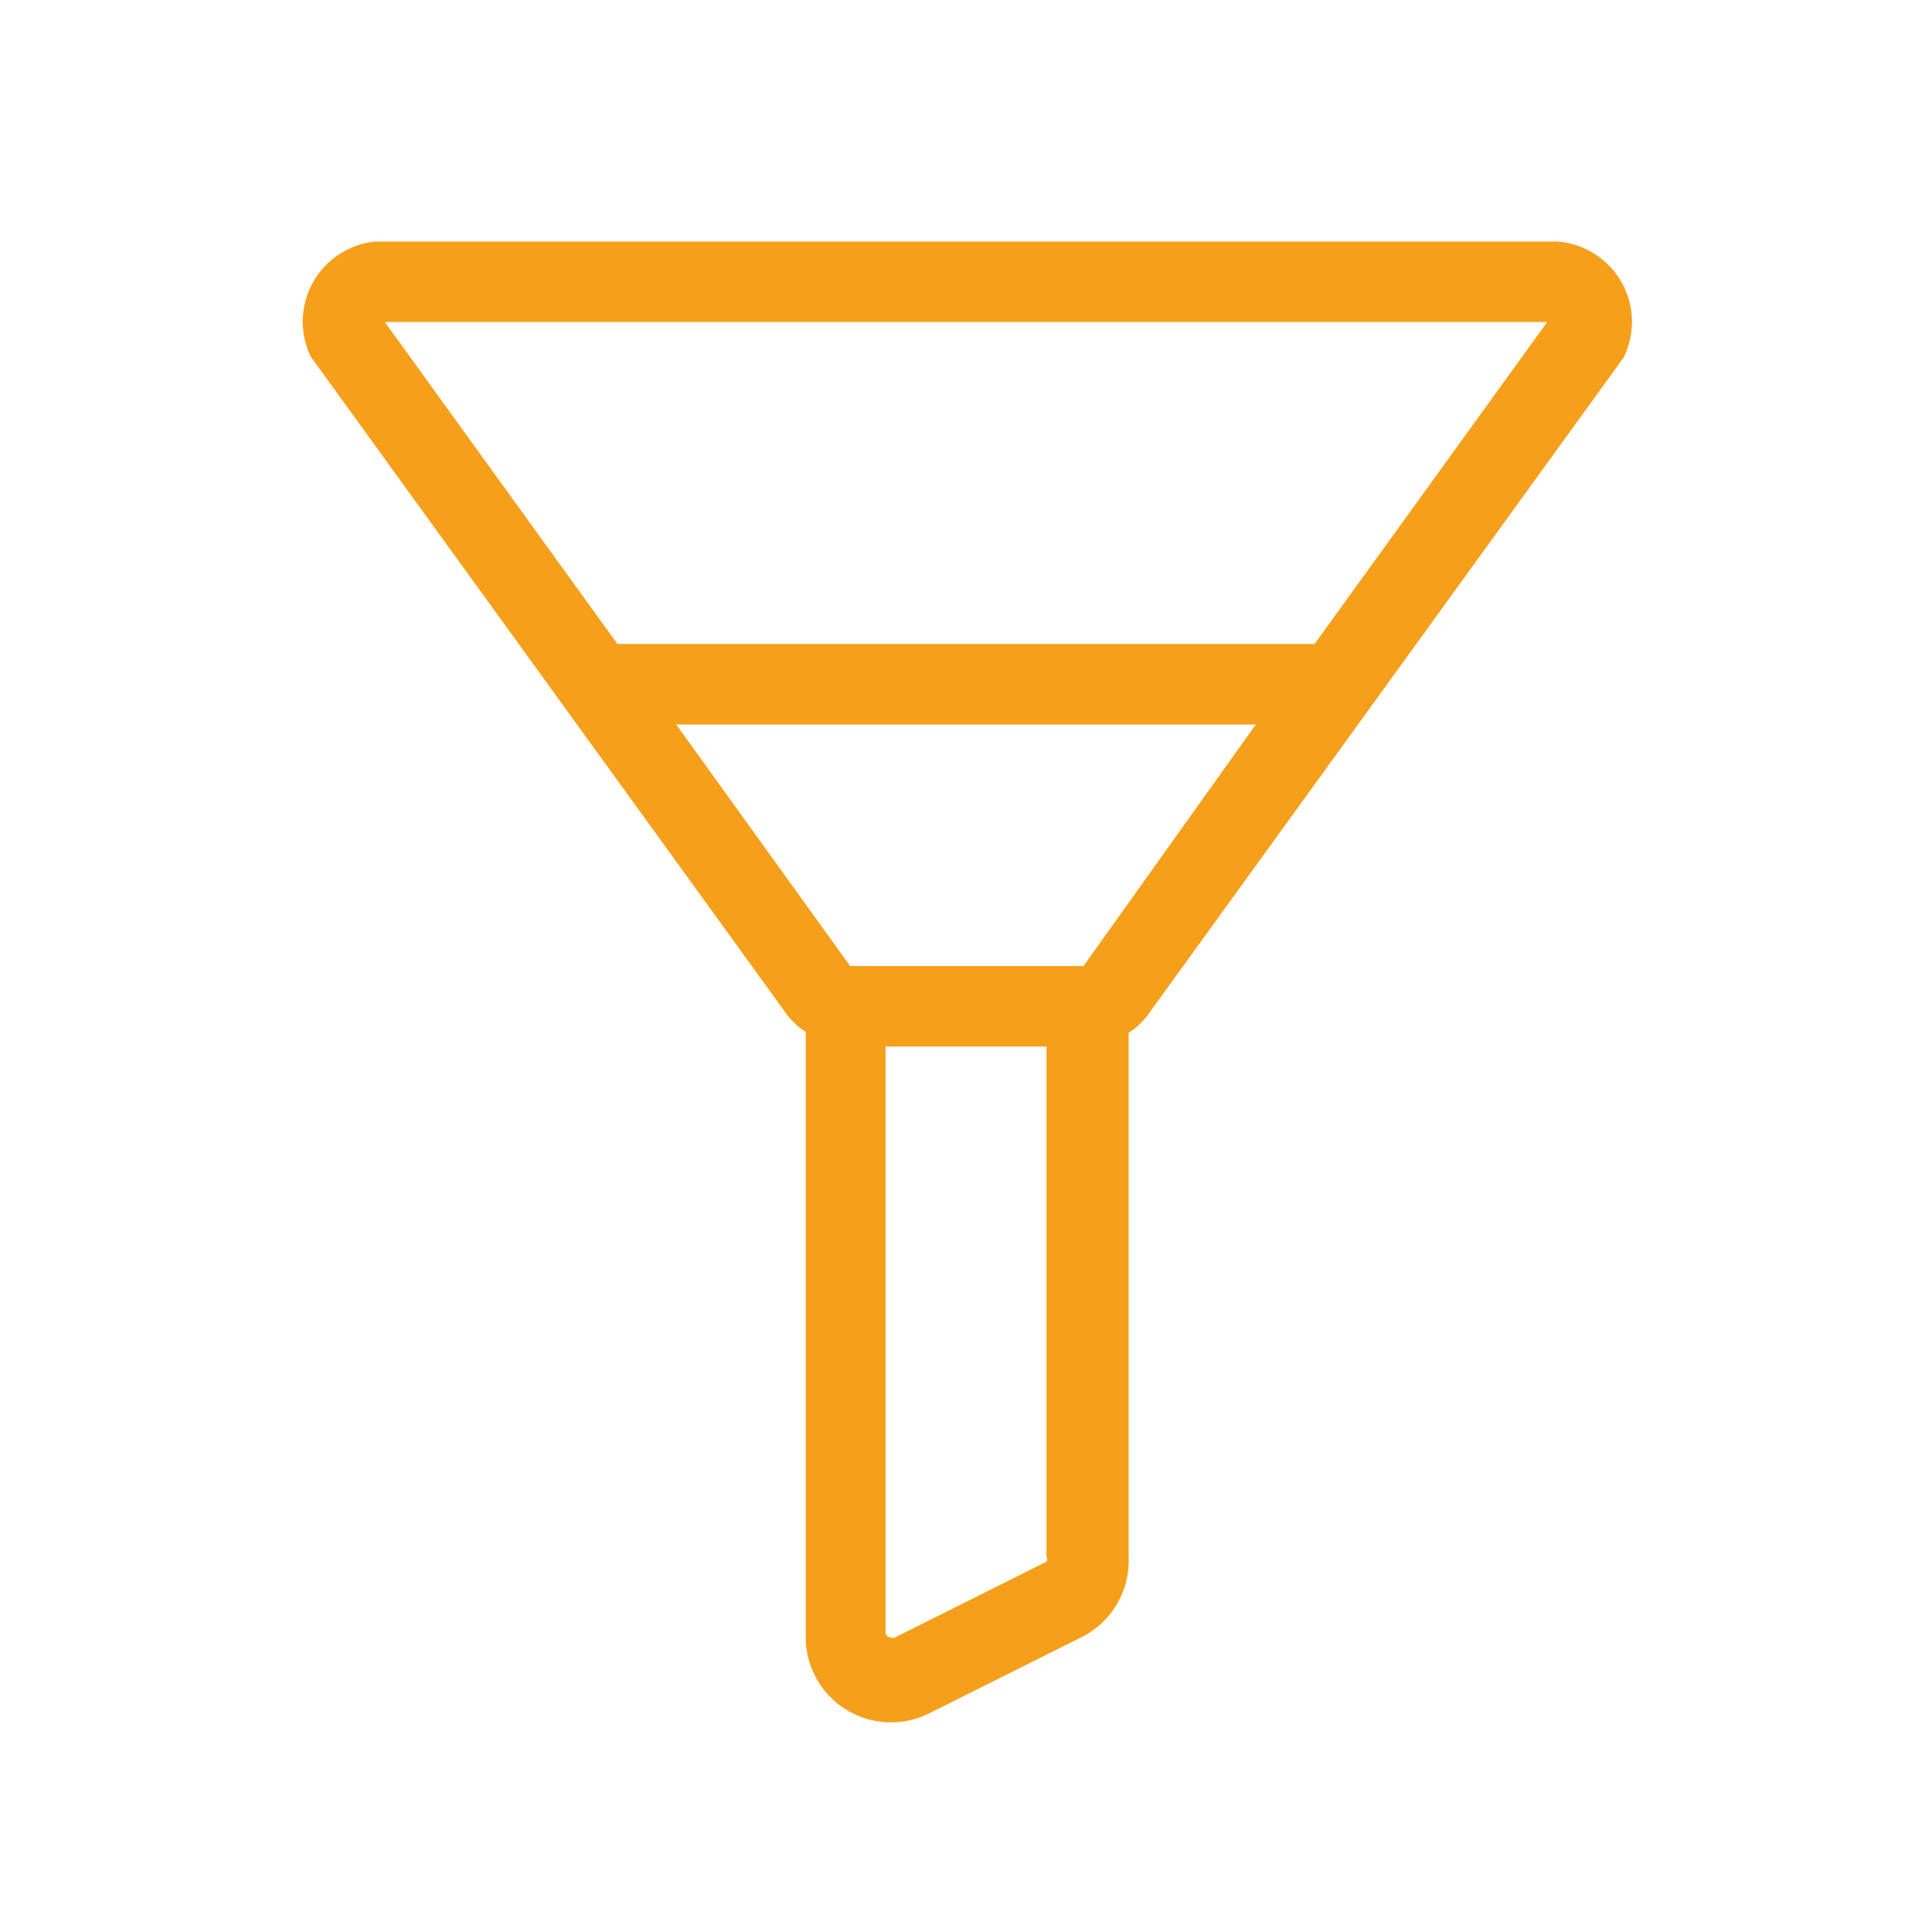 <svg id="icons" xmlns="http://www.w3.org/2000/svg" viewBox="0 0 24 24"><title>ico-filter-amber</title><g id="ico-filter-amber"><rect width="24" height="24" opacity="0"/><path d="M19.33,3H4.67a1,1,0,0,0-.81,1.43l5.87,8.11a.94.94,0,0,0,.28.28v7.46a1.06,1.06,0,0,0,1.54,1l1.88-.94a1.06,1.06,0,0,0,.59-1V12.83a.94.94,0,0,0,.28-.28l5.87-8.11A1,1,0,0,0,19.33,3ZM7.67,8,4.78,4H19.22L16.33,8Zm2.89,4h0l0,0L8.4,9H15.6l-2.14,3,0,0H10.57Zm.5,8.34a.07.07,0,0,1-.06-.06V13h2v6.34a.06.06,0,0,1,0,.06l-1.9.95Z" fill="#f69f1a"/></g></svg>